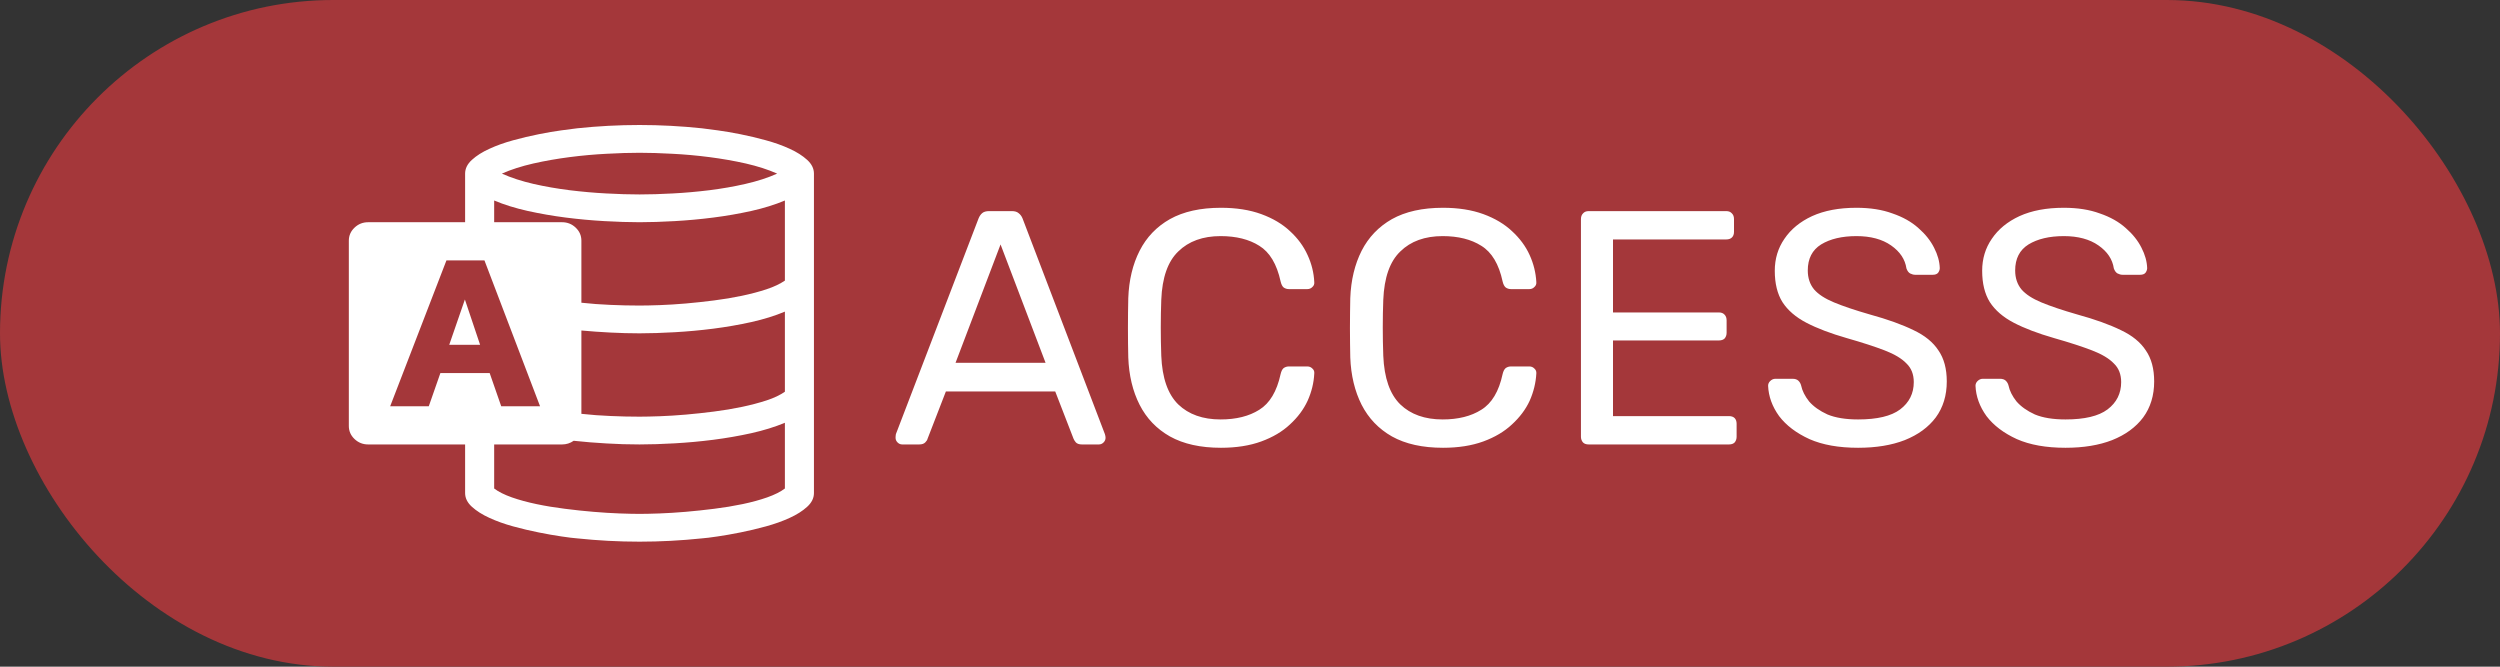 <svg width="45" height="12" viewBox="0 0 45 12" fill="none" xmlns="http://www.w3.org/2000/svg">
<rect x="0" y="0" width="45" height="12" fill="#333333" stroke="none"/>
<rect width="45" height="12" rx="6" fill="#A4373A"/>
<g clip-path="url(#clip0_52_156)">
<path d="M11.512 2.25C11.885 2.25 12.258 2.27 12.631 2.309C12.697 2.316 12.792 2.329 12.916 2.346C13.04 2.363 13.177 2.386 13.327 2.416C13.477 2.446 13.63 2.482 13.786 2.525C13.943 2.568 14.086 2.619 14.214 2.678C14.342 2.736 14.447 2.803 14.528 2.877C14.61 2.951 14.651 3.034 14.651 3.125V8.875C14.651 8.966 14.61 9.049 14.528 9.123C14.447 9.197 14.342 9.264 14.214 9.322C14.086 9.381 13.943 9.432 13.786 9.475C13.63 9.518 13.477 9.554 13.327 9.584C13.177 9.614 13.04 9.638 12.916 9.656C12.792 9.675 12.697 9.686 12.632 9.691C12.258 9.73 11.885 9.75 11.512 9.75C11.136 9.75 10.762 9.73 10.392 9.691C10.326 9.686 10.232 9.675 10.107 9.656C9.983 9.638 9.846 9.614 9.697 9.584C9.547 9.554 9.393 9.518 9.237 9.475C9.08 9.432 8.938 9.381 8.81 9.322C8.682 9.264 8.577 9.197 8.495 9.123C8.413 9.049 8.372 8.966 8.372 8.875V8H6.626C6.531 8 6.449 7.967 6.381 7.902C6.313 7.837 6.279 7.759 6.279 7.668V4.332C6.279 4.241 6.313 4.163 6.381 4.098C6.449 4.033 6.531 4 6.626 4H8.372V3.125C8.372 3.034 8.413 2.951 8.495 2.877C8.576 2.803 8.681 2.736 8.81 2.678C8.937 2.619 9.08 2.568 9.237 2.525C9.393 2.482 9.547 2.446 9.697 2.416C9.846 2.386 9.983 2.363 10.107 2.346C10.232 2.329 10.326 2.316 10.392 2.309C10.762 2.27 11.136 2.25 11.512 2.25ZM11.512 2.75C11.334 2.75 11.137 2.756 10.919 2.768C10.701 2.779 10.479 2.799 10.254 2.828C10.03 2.857 9.811 2.895 9.599 2.943C9.386 2.992 9.198 3.052 9.034 3.125C9.203 3.201 9.393 3.262 9.605 3.311C9.816 3.359 10.032 3.396 10.254 3.424C10.477 3.451 10.696 3.471 10.913 3.482C11.129 3.494 11.329 3.5 11.512 3.5C11.694 3.5 11.894 3.494 12.111 3.482C12.327 3.471 12.546 3.451 12.769 3.424C12.991 3.396 13.207 3.359 13.419 3.31C13.63 3.262 13.82 3.201 13.989 3.125C13.825 3.052 13.637 2.992 13.425 2.943C13.212 2.895 12.993 2.857 12.769 2.828C12.544 2.799 12.322 2.779 12.104 2.768C11.886 2.756 11.689 2.75 11.512 2.75ZM7.927 6.715H8.814L9.022 7.313H9.721L8.72 4.687H8.036L7.023 7.313H7.718L7.927 6.715ZM14.128 8.793V7.61C13.948 7.685 13.747 7.747 13.525 7.797C13.303 7.846 13.075 7.886 12.84 7.916C12.606 7.946 12.374 7.967 12.145 7.98C11.916 7.993 11.705 8 11.512 8C11.313 8 11.114 7.994 10.917 7.982C10.719 7.971 10.522 7.955 10.326 7.934C10.264 7.978 10.194 8 10.118 8H8.895V8.793C8.974 8.853 9.081 8.906 9.214 8.953C9.348 9 9.496 9.04 9.658 9.074C9.82 9.108 9.99 9.136 10.167 9.158C10.344 9.181 10.516 9.199 10.684 9.213C10.851 9.227 11.007 9.237 11.152 9.242C11.296 9.247 11.416 9.25 11.512 9.25C11.607 9.25 11.727 9.247 11.871 9.242C12.016 9.237 12.172 9.227 12.339 9.213C12.507 9.199 12.679 9.18 12.856 9.158C13.034 9.136 13.203 9.108 13.366 9.074C13.528 9.04 13.675 9 13.809 8.953C13.942 8.906 14.049 8.853 14.128 8.793ZM14.128 7.051V5.609C13.948 5.685 13.747 5.747 13.525 5.797C13.303 5.846 13.075 5.886 12.84 5.916C12.606 5.946 12.374 5.967 12.145 5.98C11.916 5.993 11.705 6 11.512 6C11.337 6 11.163 5.995 10.988 5.986C10.814 5.977 10.639 5.965 10.465 5.949V7.449C10.639 7.468 10.814 7.481 10.988 7.488C11.163 7.496 11.337 7.5 11.512 7.5C11.613 7.5 11.735 7.497 11.88 7.492C12.024 7.487 12.178 7.477 12.344 7.463C12.508 7.449 12.678 7.43 12.852 7.408C13.027 7.386 13.194 7.358 13.355 7.324C13.516 7.29 13.664 7.251 13.799 7.207C13.934 7.163 14.043 7.11 14.128 7.051ZM14.128 5.051V3.609C13.948 3.685 13.747 3.747 13.525 3.797C13.303 3.846 13.075 3.886 12.84 3.916C12.606 3.946 12.374 3.967 12.145 3.98C11.916 3.993 11.705 4 11.512 4C11.318 4 11.107 3.993 10.878 3.98C10.649 3.967 10.417 3.946 10.183 3.916C9.949 3.886 9.721 3.846 9.498 3.797C9.276 3.747 9.075 3.685 8.895 3.609V4H10.118C10.213 4 10.295 4.033 10.363 4.098C10.431 4.163 10.465 4.241 10.465 4.332V5.449C10.639 5.468 10.814 5.481 10.988 5.488C11.163 5.496 11.337 5.5 11.512 5.5C11.613 5.5 11.735 5.497 11.88 5.492C12.024 5.487 12.178 5.477 12.344 5.463C12.508 5.449 12.678 5.43 12.852 5.408C13.027 5.386 13.194 5.358 13.355 5.324C13.516 5.29 13.663 5.251 13.797 5.207C13.93 5.163 14.041 5.11 14.128 5.051ZM8.086 6.207L8.368 5.391L8.642 6.207H8.086Z" fill="white"/>
</g>
<path d="M16.24 8C16.208 8 16.18 7.988 16.156 7.964C16.132 7.94 16.12 7.912 16.12 7.88C16.12 7.86 16.122 7.838 16.126 7.814L17.614 3.932C17.63 3.892 17.652 3.86 17.68 3.836C17.708 3.812 17.75 3.8 17.806 3.8H18.214C18.266 3.8 18.306 3.812 18.334 3.836C18.366 3.86 18.39 3.892 18.406 3.932L19.888 7.814C19.896 7.838 19.9 7.86 19.9 7.88C19.9 7.912 19.888 7.94 19.864 7.964C19.84 7.988 19.812 8 19.78 8H19.474C19.426 8 19.39 7.988 19.366 7.964C19.346 7.94 19.332 7.918 19.324 7.898L18.994 7.046H17.026L16.696 7.898C16.692 7.918 16.678 7.94 16.654 7.964C16.63 7.988 16.594 8 16.546 8H16.24ZM17.2 6.53H18.82L18.01 4.4L17.2 6.53ZM21.977 8.06C21.609 8.06 21.303 7.992 21.059 7.856C20.819 7.72 20.637 7.53 20.513 7.286C20.389 7.042 20.321 6.758 20.309 6.434C20.305 6.27 20.303 6.094 20.303 5.906C20.303 5.718 20.305 5.538 20.309 5.366C20.321 5.042 20.389 4.758 20.513 4.514C20.637 4.27 20.819 4.08 21.059 3.944C21.303 3.808 21.609 3.74 21.977 3.74C22.253 3.74 22.495 3.778 22.703 3.854C22.911 3.93 23.083 4.032 23.219 4.16C23.359 4.288 23.465 4.432 23.537 4.592C23.609 4.748 23.649 4.91 23.657 5.078C23.661 5.114 23.649 5.144 23.621 5.168C23.597 5.192 23.567 5.204 23.531 5.204H23.201C23.165 5.204 23.133 5.194 23.105 5.174C23.081 5.154 23.063 5.118 23.051 5.066C22.983 4.754 22.855 4.54 22.667 4.424C22.483 4.308 22.251 4.25 21.971 4.25C21.651 4.25 21.397 4.342 21.209 4.526C21.021 4.706 20.919 4.996 20.903 5.396C20.891 5.724 20.891 6.06 20.903 6.404C20.919 6.804 21.021 7.096 21.209 7.28C21.397 7.46 21.651 7.55 21.971 7.55C22.251 7.55 22.483 7.492 22.667 7.376C22.855 7.26 22.983 7.046 23.051 6.734C23.063 6.682 23.081 6.646 23.105 6.626C23.133 6.606 23.165 6.596 23.201 6.596H23.531C23.567 6.596 23.597 6.608 23.621 6.632C23.649 6.656 23.661 6.686 23.657 6.722C23.649 6.89 23.609 7.054 23.537 7.214C23.465 7.37 23.359 7.512 23.219 7.64C23.083 7.768 22.911 7.87 22.703 7.946C22.495 8.022 22.253 8.06 21.977 8.06ZM25.974 8.06C25.605 8.06 25.299 7.992 25.055 7.856C24.816 7.72 24.634 7.53 24.509 7.286C24.386 7.042 24.317 6.758 24.305 6.434C24.302 6.27 24.299 6.094 24.299 5.906C24.299 5.718 24.302 5.538 24.305 5.366C24.317 5.042 24.386 4.758 24.509 4.514C24.634 4.27 24.816 4.08 25.055 3.944C25.299 3.808 25.605 3.74 25.974 3.74C26.25 3.74 26.491 3.778 26.7 3.854C26.907 3.93 27.079 4.032 27.215 4.16C27.355 4.288 27.462 4.432 27.534 4.592C27.605 4.748 27.645 4.91 27.654 5.078C27.657 5.114 27.645 5.144 27.617 5.168C27.593 5.192 27.564 5.204 27.527 5.204H27.198C27.162 5.204 27.13 5.194 27.102 5.174C27.078 5.154 27.059 5.118 27.047 5.066C26.98 4.754 26.852 4.54 26.663 4.424C26.48 4.308 26.247 4.25 25.968 4.25C25.648 4.25 25.393 4.342 25.206 4.526C25.017 4.706 24.916 4.996 24.899 5.396C24.887 5.724 24.887 6.06 24.899 6.404C24.916 6.804 25.017 7.096 25.206 7.28C25.393 7.46 25.648 7.55 25.968 7.55C26.247 7.55 26.48 7.492 26.663 7.376C26.852 7.26 26.98 7.046 27.047 6.734C27.059 6.682 27.078 6.646 27.102 6.626C27.13 6.606 27.162 6.596 27.198 6.596H27.527C27.564 6.596 27.593 6.608 27.617 6.632C27.645 6.656 27.657 6.686 27.654 6.722C27.645 6.89 27.605 7.054 27.534 7.214C27.462 7.37 27.355 7.512 27.215 7.64C27.079 7.768 26.907 7.87 26.7 7.946C26.491 8.022 26.25 8.06 25.974 8.06ZM28.596 8C28.552 8 28.517 7.988 28.494 7.964C28.47 7.936 28.457 7.902 28.457 7.862V3.944C28.457 3.9 28.47 3.866 28.494 3.842C28.517 3.814 28.552 3.8 28.596 3.8H31.073C31.117 3.8 31.151 3.814 31.175 3.842C31.2 3.866 31.212 3.9 31.212 3.944V4.172C31.212 4.216 31.2 4.25 31.175 4.274C31.151 4.298 31.117 4.31 31.073 4.31H29.034V5.624H30.942C30.985 5.624 31.02 5.638 31.044 5.666C31.067 5.69 31.079 5.724 31.079 5.768V5.99C31.079 6.03 31.067 6.064 31.044 6.092C31.02 6.116 30.985 6.128 30.942 6.128H29.034V7.49H31.122C31.166 7.49 31.2 7.502 31.224 7.526C31.247 7.55 31.259 7.584 31.259 7.628V7.862C31.259 7.902 31.247 7.936 31.224 7.964C31.2 7.988 31.166 8 31.122 8H28.596ZM33.446 8.06C33.098 8.06 32.806 8.008 32.57 7.904C32.334 7.796 32.152 7.658 32.024 7.49C31.9 7.318 31.834 7.136 31.826 6.944C31.826 6.912 31.838 6.884 31.862 6.86C31.89 6.832 31.922 6.818 31.958 6.818H32.264C32.312 6.818 32.348 6.83 32.372 6.854C32.396 6.878 32.412 6.906 32.42 6.938C32.44 7.034 32.488 7.13 32.564 7.226C32.644 7.318 32.754 7.396 32.894 7.46C33.038 7.52 33.222 7.55 33.446 7.55C33.79 7.55 34.042 7.49 34.202 7.37C34.366 7.246 34.448 7.082 34.448 6.878C34.448 6.738 34.404 6.626 34.316 6.542C34.232 6.454 34.102 6.376 33.926 6.308C33.75 6.24 33.522 6.166 33.242 6.086C32.95 6.002 32.708 5.91 32.516 5.81C32.324 5.71 32.18 5.586 32.084 5.438C31.992 5.29 31.946 5.102 31.946 4.874C31.946 4.658 32.004 4.466 32.12 4.298C32.236 4.126 32.402 3.99 32.618 3.89C32.838 3.79 33.104 3.74 33.416 3.74C33.664 3.74 33.88 3.774 34.064 3.842C34.252 3.906 34.408 3.994 34.532 4.106C34.656 4.214 34.75 4.332 34.814 4.46C34.878 4.584 34.912 4.706 34.916 4.826C34.916 4.854 34.906 4.882 34.886 4.91C34.866 4.934 34.834 4.946 34.79 4.946H34.472C34.444 4.946 34.414 4.938 34.382 4.922C34.354 4.906 34.332 4.876 34.316 4.832C34.292 4.668 34.2 4.53 34.04 4.418C33.88 4.306 33.672 4.25 33.416 4.25C33.156 4.25 32.944 4.3 32.78 4.4C32.62 4.5 32.54 4.656 32.54 4.868C32.54 5.004 32.578 5.118 32.654 5.21C32.73 5.298 32.85 5.376 33.014 5.444C33.178 5.512 33.392 5.584 33.656 5.66C33.976 5.748 34.238 5.842 34.442 5.942C34.646 6.038 34.796 6.16 34.892 6.308C34.992 6.452 35.042 6.638 35.042 6.866C35.042 7.118 34.976 7.334 34.844 7.514C34.712 7.69 34.526 7.826 34.286 7.922C34.05 8.014 33.77 8.06 33.446 8.06ZM37.179 8.06C36.831 8.06 36.539 8.008 36.303 7.904C36.067 7.796 35.885 7.658 35.757 7.49C35.633 7.318 35.567 7.136 35.559 6.944C35.559 6.912 35.571 6.884 35.595 6.86C35.623 6.832 35.655 6.818 35.691 6.818H35.997C36.045 6.818 36.081 6.83 36.105 6.854C36.129 6.878 36.145 6.906 36.153 6.938C36.173 7.034 36.221 7.13 36.297 7.226C36.377 7.318 36.487 7.396 36.627 7.46C36.771 7.52 36.955 7.55 37.179 7.55C37.523 7.55 37.775 7.49 37.935 7.37C38.099 7.246 38.181 7.082 38.181 6.878C38.181 6.738 38.137 6.626 38.049 6.542C37.965 6.454 37.835 6.376 37.659 6.308C37.483 6.24 37.255 6.166 36.975 6.086C36.683 6.002 36.441 5.91 36.249 5.81C36.057 5.71 35.913 5.586 35.817 5.438C35.725 5.29 35.679 5.102 35.679 4.874C35.679 4.658 35.737 4.466 35.853 4.298C35.969 4.126 36.135 3.99 36.351 3.89C36.571 3.79 36.837 3.74 37.149 3.74C37.397 3.74 37.613 3.774 37.797 3.842C37.985 3.906 38.141 3.994 38.265 4.106C38.389 4.214 38.483 4.332 38.547 4.46C38.611 4.584 38.645 4.706 38.649 4.826C38.649 4.854 38.639 4.882 38.619 4.91C38.599 4.934 38.567 4.946 38.523 4.946H38.205C38.177 4.946 38.147 4.938 38.115 4.922C38.087 4.906 38.065 4.876 38.049 4.832C38.025 4.668 37.933 4.53 37.773 4.418C37.613 4.306 37.405 4.25 37.149 4.25C36.889 4.25 36.677 4.3 36.513 4.4C36.353 4.5 36.273 4.656 36.273 4.868C36.273 5.004 36.311 5.118 36.387 5.21C36.463 5.298 36.583 5.376 36.747 5.444C36.911 5.512 37.125 5.584 37.389 5.66C37.709 5.748 37.971 5.842 38.175 5.942C38.379 6.038 38.529 6.16 38.625 6.308C38.725 6.452 38.775 6.638 38.775 6.866C38.775 7.118 38.709 7.334 38.577 7.514C38.445 7.69 38.259 7.826 38.019 7.922C37.783 8.014 37.503 8.06 37.179 8.06Z" fill="white"/>
<defs>
<clipPath id="clip0_52_156">
<rect width="8.372" height="8" fill="white" transform="translate(6.279 2)"/>
</clipPath>
</defs>
</svg>
